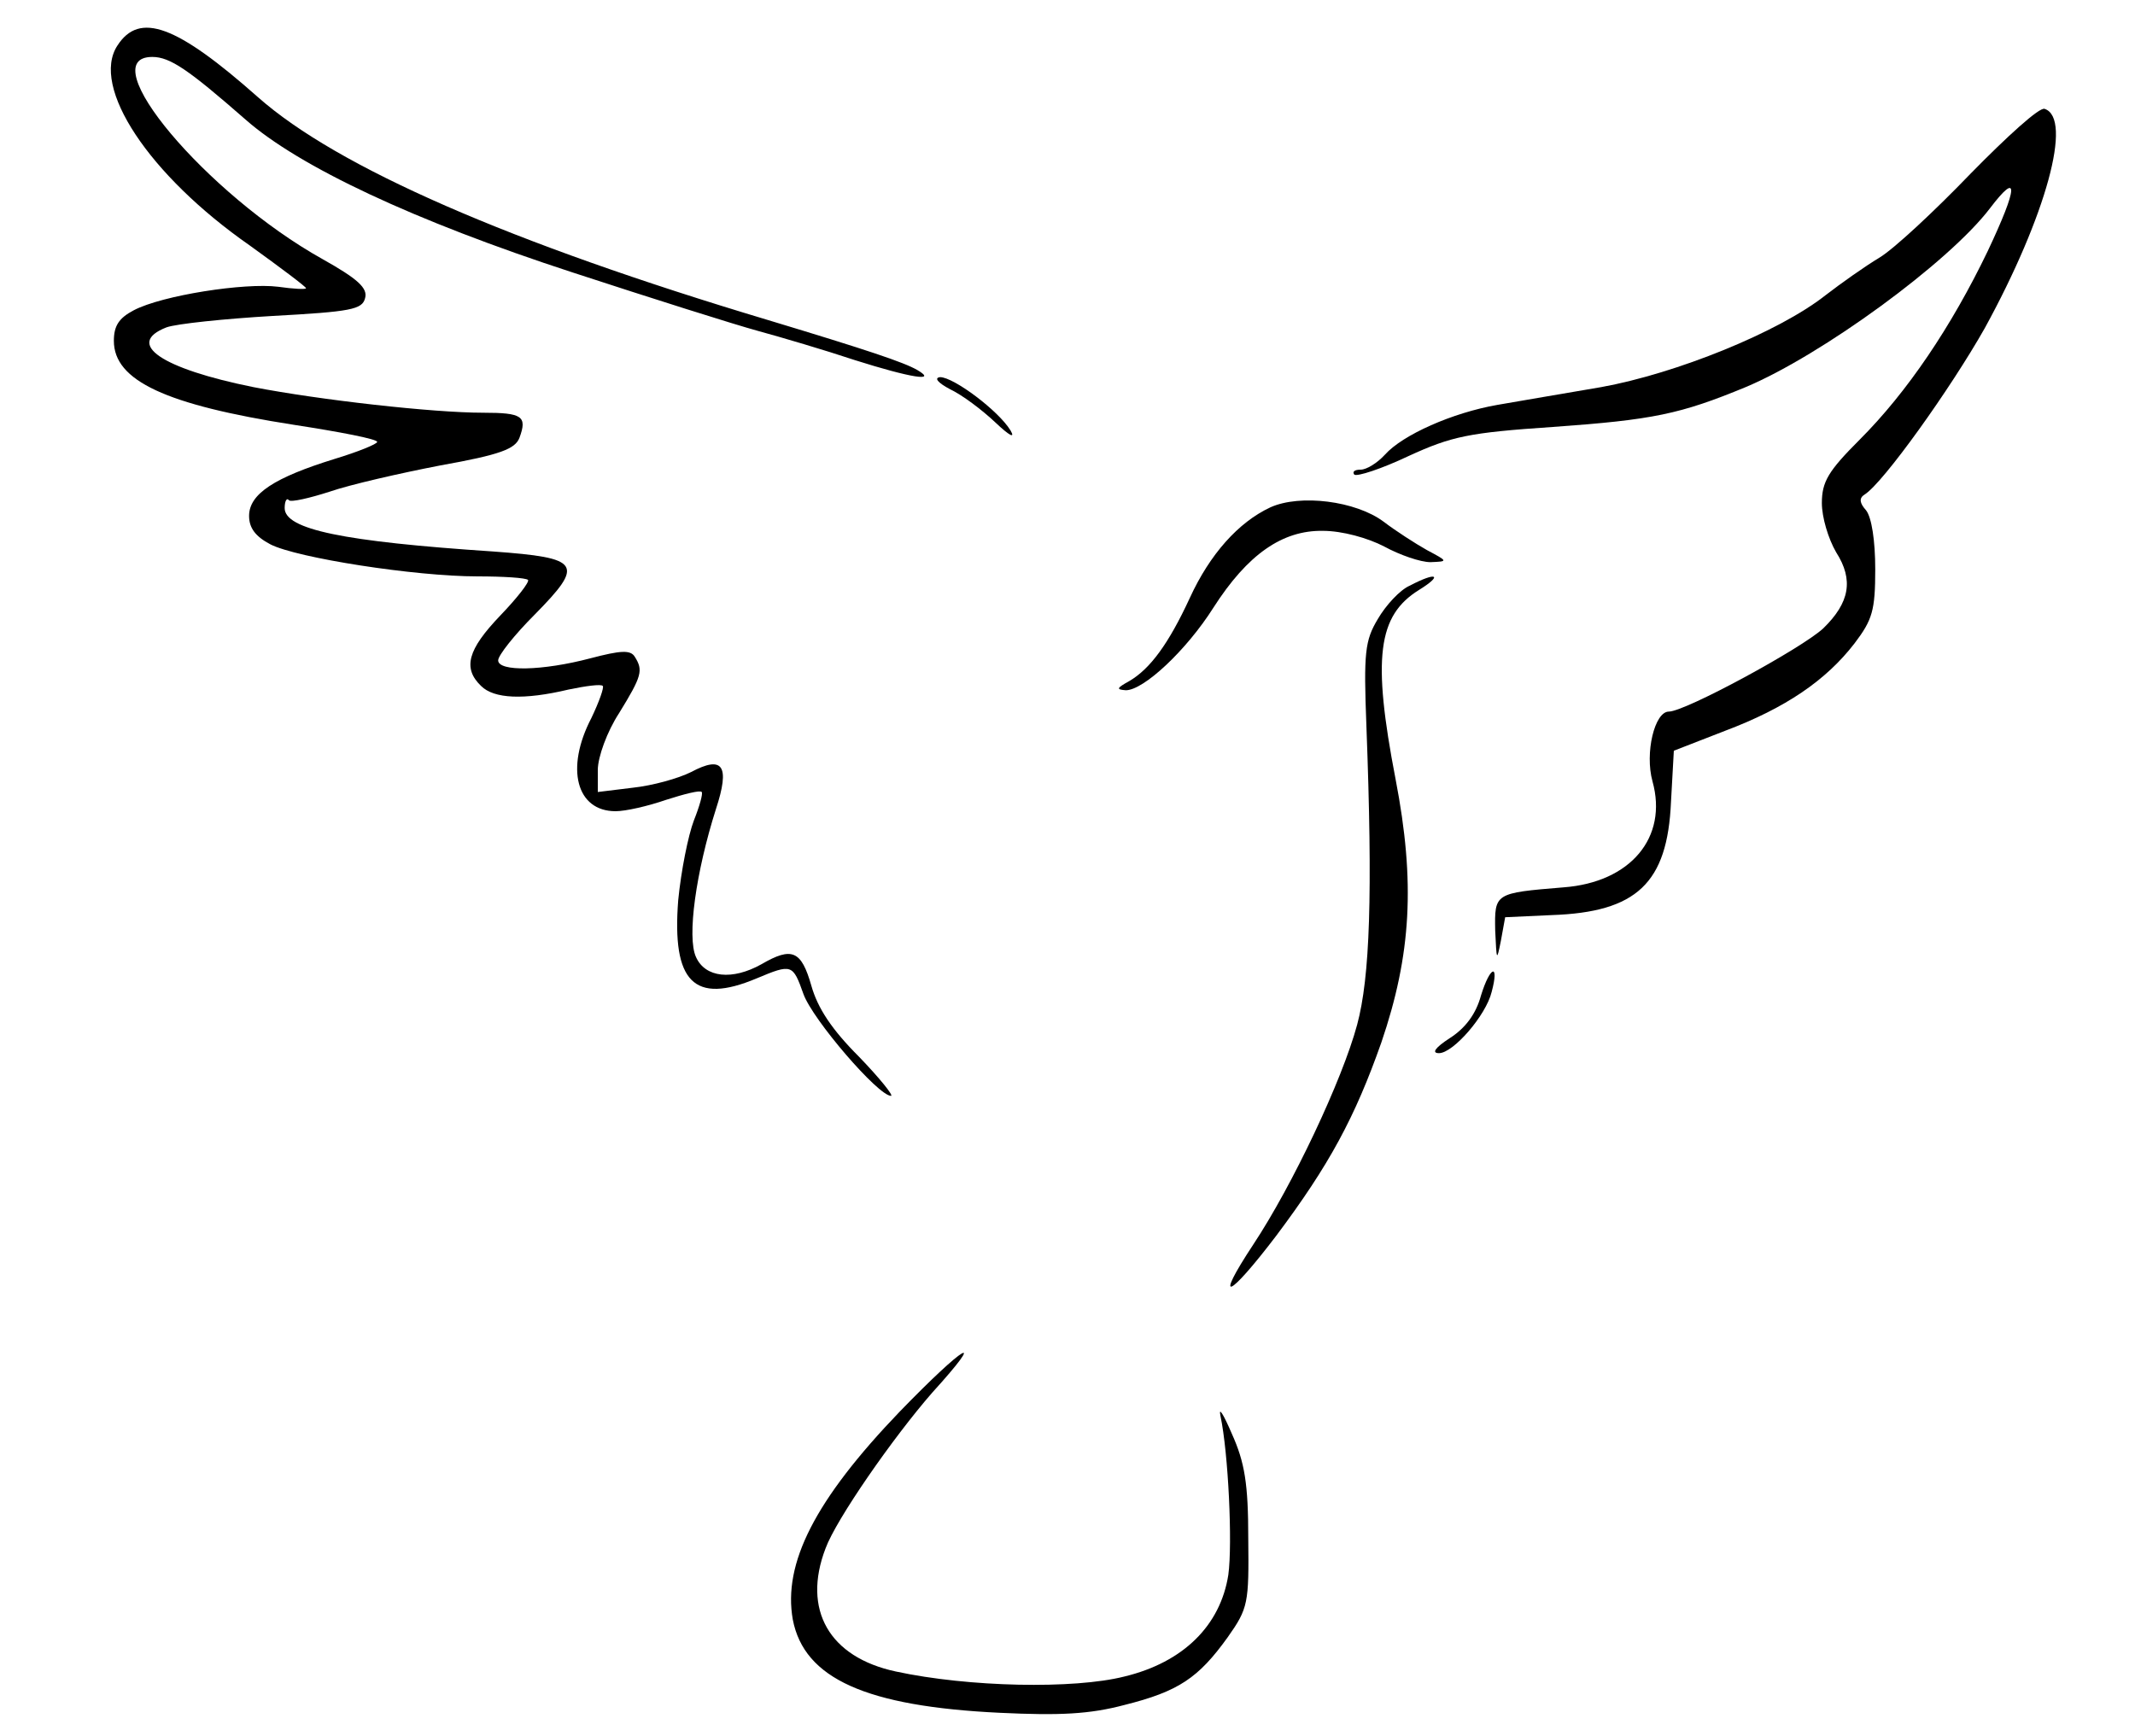 <?xml version="1.0" standalone="no"?>
<!DOCTYPE svg PUBLIC "-//W3C//DTD SVG 20010904//EN"
 "http://www.w3.org/TR/2001/REC-SVG-20010904/DTD/svg10.dtd">
<svg version="1.0" xmlns="http://www.w3.org/2000/svg"
 width="300pt" height="244pt" viewBox="0 0 300 244"
 preserveAspectRatio="xMidYMid meet">

<g transform="translate(0,244) scale(0.1,-0.1)"
fill="#000000" stroke="none">
<path d="M165 2376 c-38 -58 44 -182 186 -281 43 -31 79 -58 79 -60 0 -2 -18
-1 -39 2 -47 6 -163 -12 -203 -33 -21 -11 -28 -22 -28 -43 0 -56 73 -90 253
-118 65 -10 117 -20 117 -24 0 -3 -27 -14 -60 -24 -84 -26 -120 -49 -120 -80
0 -17 9 -29 30 -40 37 -19 203 -45 291 -45 36 0 68 -2 71 -5 2 -3 -15 -25 -39
-50 -46 -48 -53 -74 -27 -99 18 -18 60 -20 123 -5 24 5 46 8 48 5 2 -2 -5 -22
-16 -45 -37 -71 -21 -131 34 -131 14 0 45 7 71 16 25 8 48 14 50 11 2 -2 -3
-20 -11 -40 -8 -21 -18 -71 -22 -112 -9 -115 22 -147 110 -110 50 21 51 20 66
-22 13 -36 105 -143 123 -143 4 0 -16 25 -45 55 -38 38 -58 68 -67 100 -14 49
-27 55 -70 30 -41 -23 -79 -19 -92 10 -13 28 0 120 28 208 20 61 10 76 -35 52
-18 -9 -54 -19 -82 -22 l-49 -6 0 31 c0 18 13 54 30 80 32 52 34 60 22 79 -6
10 -20 9 -62 -2 -68 -18 -130 -19 -130 -3 0 7 23 36 51 64 71 72 65 80 -58 89
-211 14 -293 31 -293 61 0 10 3 15 6 11 3 -3 29 3 57 12 29 10 99 26 156 37
84 15 105 23 111 39 11 30 4 35 -51 35 -71 0 -230 18 -323 36 -129 26 -181 61
-122 84 14 5 81 12 149 16 110 6 126 9 130 25 4 14 -10 27 -60 55 -163 91
-325 284 -239 284 25 0 51 -18 131 -88 75 -66 236 -142 460 -215 110 -36 227
-73 260 -82 33 -9 94 -27 136 -41 79 -25 117 -31 88 -14 -19 11 -70 28 -209
70 -364 109 -606 215 -717 313 -115 102 -167 121 -198 73z"/>
<path d="M2769 2196 c-51 -53 -108 -106 -128 -118 -20 -12 -54 -36 -76 -53
-66 -52 -210 -110 -315 -129 -52 -9 -118 -20 -146 -25 -63 -11 -133 -42 -158
-70 -11 -12 -26 -21 -34 -21 -9 0 -12 -3 -9 -7 4 -3 38 8 76 26 61 28 85 33
203 41 141 10 179 18 271 56 107 45 285 175 343 251 41 54 40 31 -3 -60 -51
-106 -113 -198 -180 -265 -44 -44 -53 -59 -53 -89 0 -20 9 -50 20 -69 25 -39
19 -71 -18 -107 -30 -28 -194 -117 -217 -117 -20 0 -34 -58 -23 -98 22 -79
-31 -142 -125 -149 -97 -8 -97 -8 -96 -61 2 -42 2 -44 8 -14 l6 33 65 3 c120
4 163 45 168 159 l4 72 72 28 c85 32 142 71 182 123 25 33 29 46 29 104 0 40
-5 73 -13 83 -9 10 -10 17 -2 22 26 16 121 149 169 234 86 157 124 295 84 308
-7 3 -53 -39 -104 -91z"/>
<path d="M1335 1893 c17 -8 45 -29 64 -47 19 -18 28 -23 21 -11 -17 28 -80 75
-99 75 -9 -1 -3 -8 14 -17z"/>
<path d="M1785 1727 c-45 -21 -85 -66 -113 -127 -30 -65 -56 -100 -85 -117
-18 -10 -19 -12 -5 -13 25 0 85 56 123 116 48 75 97 109 154 108 27 0 63 -10
86 -22 22 -12 51 -22 65 -22 25 1 25 1 -5 17 -16 9 -44 27 -61 40 -39 29 -117
39 -159 20z"/>
<path d="M1981 1617 c-14 -6 -34 -28 -45 -47 -18 -30 -20 -47 -16 -150 9 -238
5 -353 -13 -420 -21 -78 -91 -226 -146 -309 -56 -85 -35 -76 32 12 75 100 111
167 148 272 42 123 48 225 20 370 -33 171 -25 230 33 266 34 21 25 26 -13 6z"/>
<path d="M2081 1041 c-7 -26 -22 -46 -44 -60 -20 -13 -26 -21 -15 -21 20 0 66
53 74 86 11 41 -2 37 -15 -5z"/>
<path d="M1264 456 c-119 -124 -164 -213 -150 -292 16 -83 103 -122 291 -131
84 -4 126 -2 175 11 76 19 104 38 145 95 29 41 30 48 29 139 0 77 -5 107 -23
147 -12 28 -19 39 -16 25 11 -52 17 -179 11 -223 -11 -71 -63 -123 -146 -143
-71 -18 -219 -15 -321 7 -94 20 -132 87 -99 173 15 41 95 156 150 219 79 87
46 68 -46 -27z"/>
</g>
</svg>
